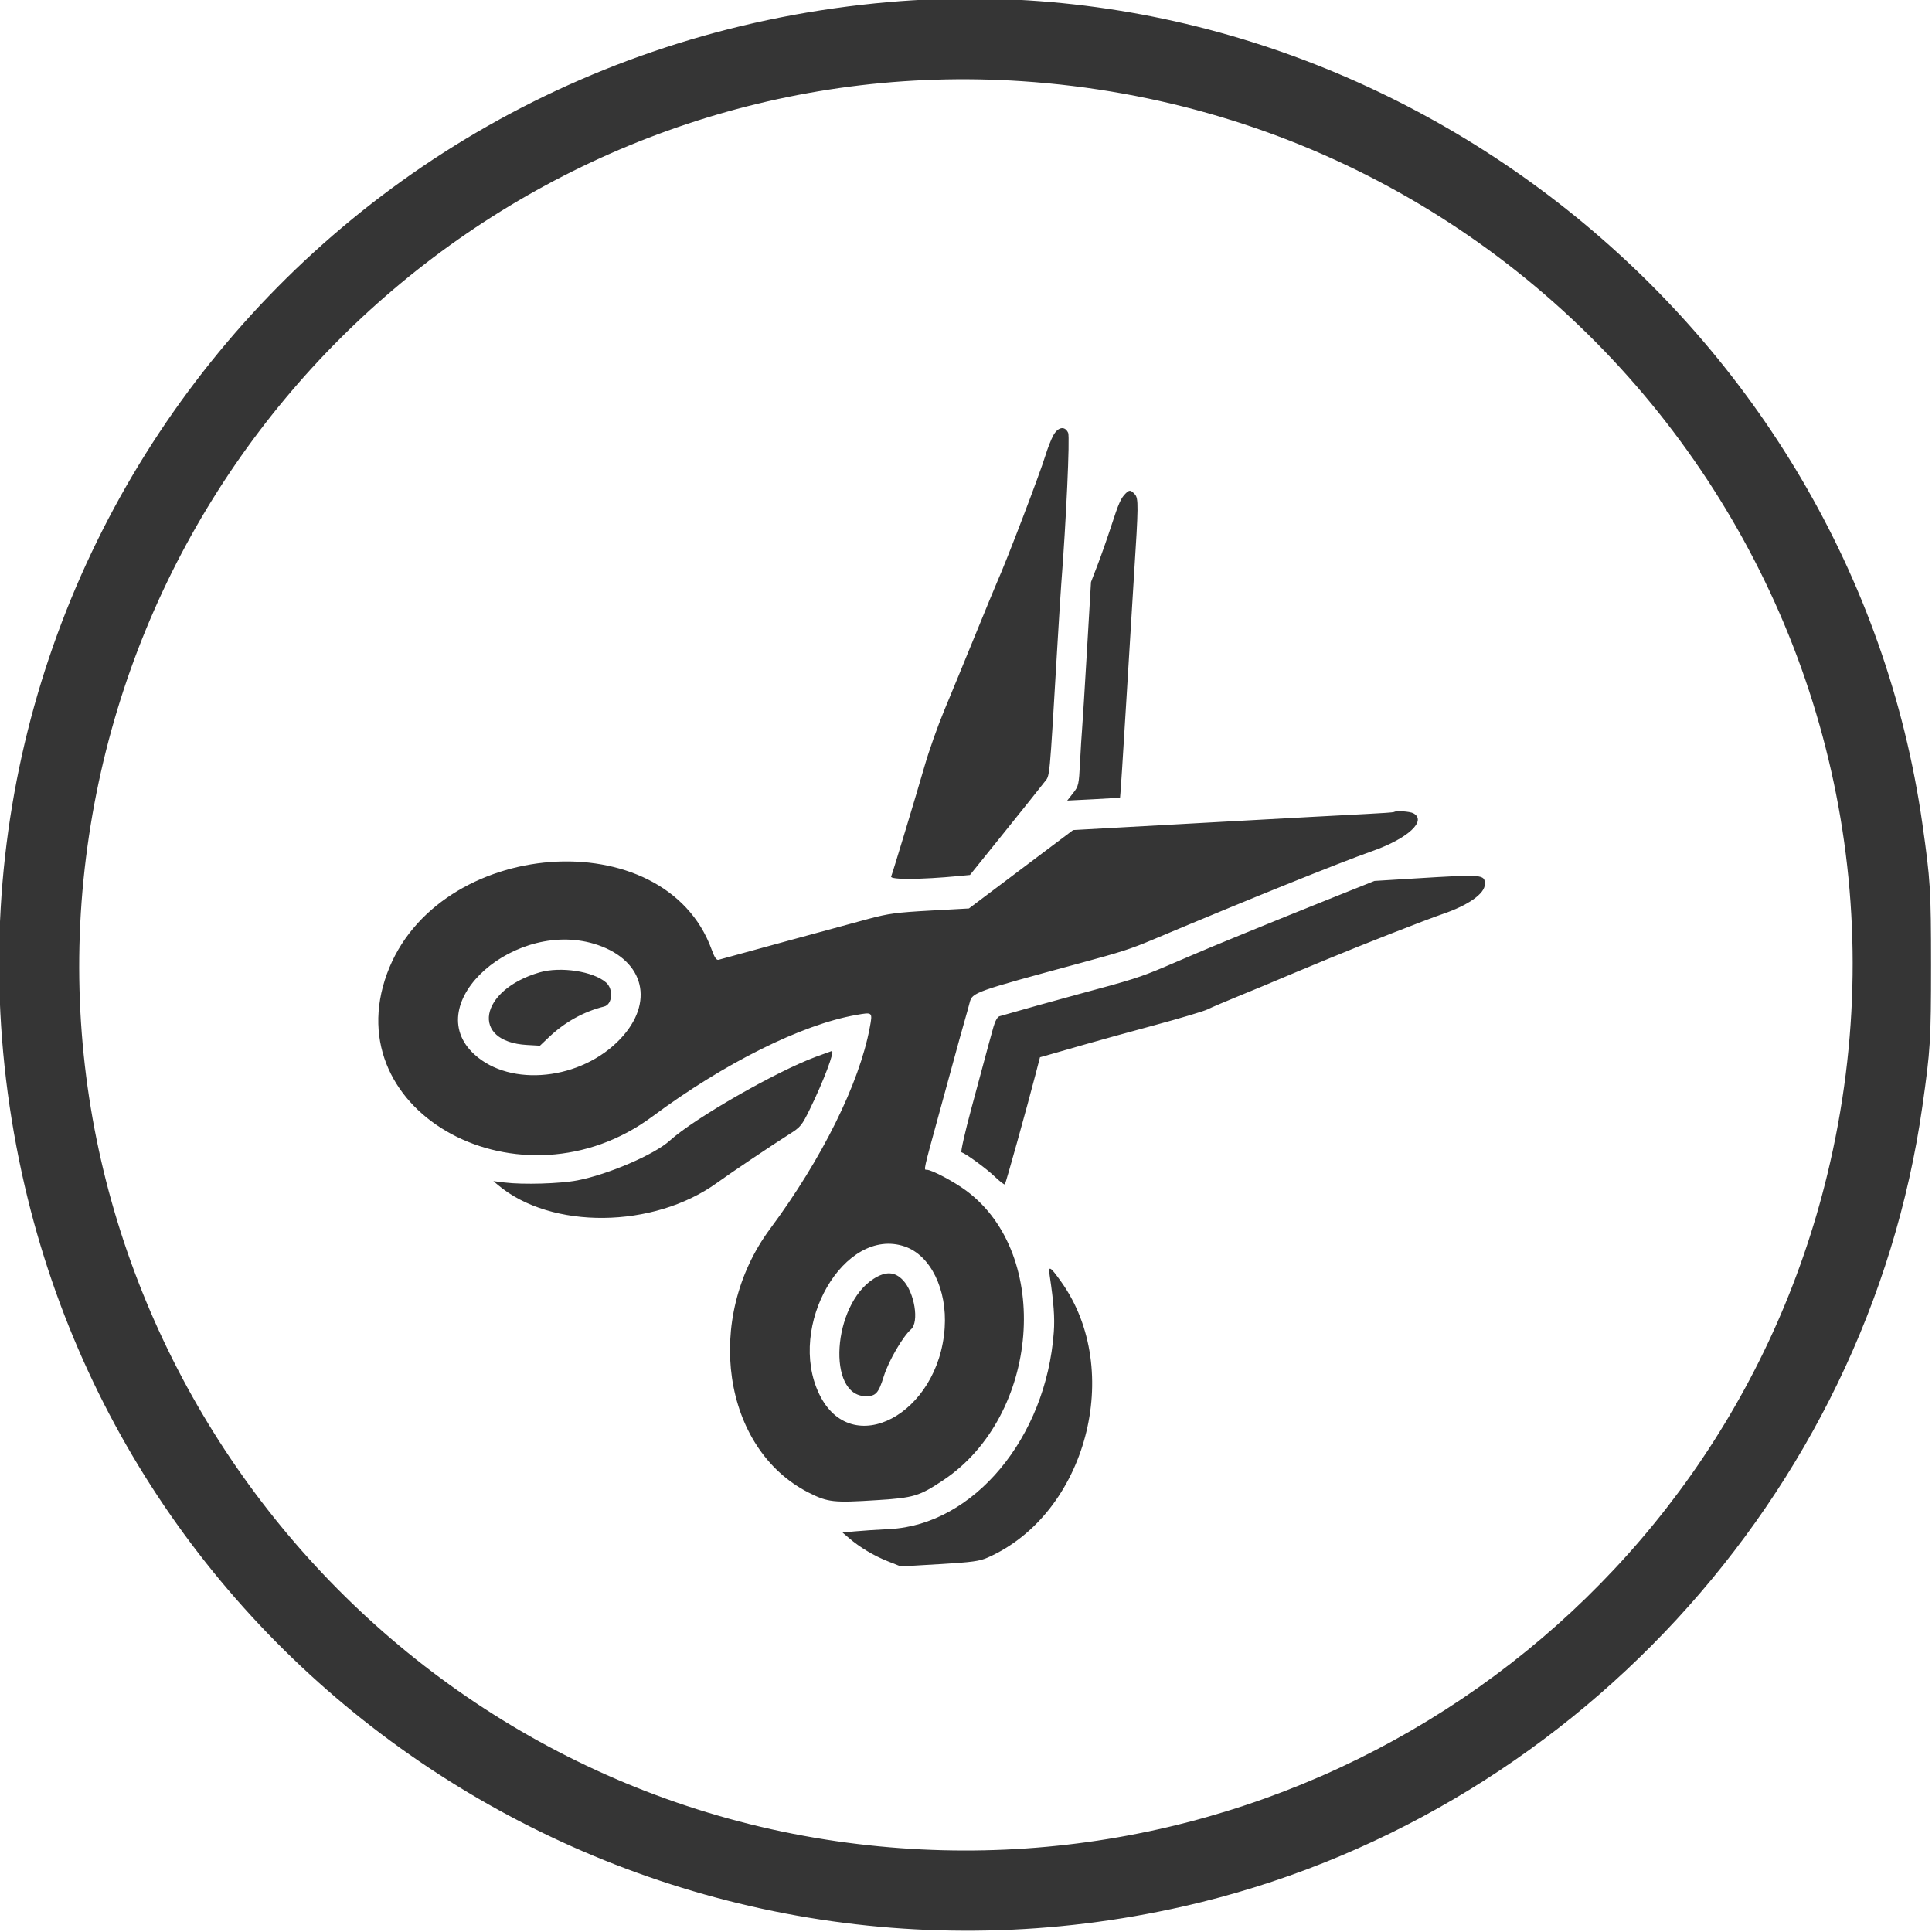 <?xml version="1.0" ?><svg height="400" id="svg" style="display: block;" version="1.1" width="400" xmlns="http://www.w3.org/2000/svg" xmlns:xlink="http://www.w3.org/1999/xlink"><g id="svgg"><path d="" fill="#000000" fill-rule="evenodd" id="path0" stroke="none"/><path d="" fill="#2b2b2b" fill-rule="evenodd" id="path1" stroke="none"/><path d="M183.984 0.431 C 62.305 11.041,-21.365 124.099,4.528 242.920 C 28.108 351.125,136.337 419.394,245.117 394.678 C 324.708 376.594,386.522 309.650,398.005 229.102 C 399.677 217.374,399.805 215.289,399.805 199.805 C 399.805 184.320,399.677 182.236,398.005 170.508 C 383.293 67.309,287.750 -8.617,183.984 0.431 M211.523 16.806 C 325.729 24.372,405.210 132.229,378.328 243.164 C 356.077 334.990,267.230 394.795,173.242 381.212 C 75.172 367.040,5.497 275.743,17.805 177.539 C 29.894 81.085,115.065 10.417,211.523 16.806 M218.079 90.137 C 217.631 90.942,216.891 92.832,216.434 94.336 C 215.303 98.061,208.399 116.134,206.436 120.508 C 206.147 121.152,204.117 126.074,201.926 131.445 C 199.735 136.816,196.842 143.848,195.498 147.070 C 194.154 150.293,192.321 155.479,191.425 158.594 C 189.679 164.665,184.930 180.368,184.505 181.474 C 184.243 182.157,190.704 182.118,198.359 181.389 L 200.820 181.155 207.938 172.316 C 211.852 167.454,215.559 162.813,216.174 162.003 C 217.421 160.361,217.192 162.737,218.934 133.398 C 219.266 127.813,219.620 122.188,219.721 120.898 C 220.725 108.071,221.531 90.452,221.152 89.619 C 220.474 88.132,219.062 88.370,218.079 90.137 M233.033 102.179 C 232.055 103.157,231.597 104.200,230.043 108.984 C 229.240 111.455,227.975 115.059,227.231 116.992 L 225.878 120.508 225.040 134.766 C 224.580 142.607,224.125 149.902,224.031 150.977 C 223.936 152.051,223.746 155.127,223.609 157.813 C 223.370 162.502,223.313 162.756,222.158 164.223 L 220.956 165.751 226.377 165.479 C 229.359 165.329,231.843 165.163,231.897 165.109 C 231.951 165.055,232.533 156.052,233.192 145.103 C 233.851 134.154,234.565 122.471,234.780 119.141 C 235.712 104.695,235.729 103.192,234.961 102.344 C 234.108 101.401,233.834 101.378,233.033 102.179 M288.639 168.113 C 288.550 168.192,286.016 168.376,283.008 168.522 C 280.000 168.667,265.083 169.477,249.858 170.321 L 222.177 171.856 211.392 179.971 L 200.608 188.086 192.589 188.529 C 185.666 188.912,183.930 189.144,179.883 190.227 C 175.487 191.404,150.149 198.315,148.793 198.707 C 148.331 198.840,147.953 198.284,147.314 196.531 C 137.583 169.844,90.450 173.390,80.126 201.586 C 69.513 230.570,107.979 251.277,135.065 231.161 C 149.952 220.106,165.967 212.124,177.248 210.139 C 180.709 209.530,180.679 209.502,180.069 212.775 C 177.919 224.317,170.167 239.964,159.441 254.414 C 145.626 273.025,149.563 299.972,167.421 309.026 C 171.389 311.038,172.567 311.167,181.638 310.581 C 189.239 310.089,190.323 309.763,195.277 306.469 C 215.247 293.193,217.914 259.765,200.060 246.529 C 197.511 244.639,192.901 242.188,191.895 242.188 C 191.209 242.187,191.072 242.804,194.723 229.483 C 196.547 222.828,198.326 216.328,198.676 215.039 C 199.026 213.750,199.545 211.904,199.830 210.938 C 200.115 209.971,200.536 208.446,200.767 207.549 C 201.298 205.483,201.715 205.334,223.633 199.405 C 232.200 197.087,234.074 196.481,238.701 194.535 C 259.095 185.957,276.991 178.737,284.180 176.187 C 291.530 173.580,295.482 169.914,292.604 168.373 C 291.891 167.992,288.991 167.801,288.639 168.113 M292.969 181.873 L 284.570 182.389 274.414 186.452 C 264.800 190.297,248.765 196.861,247.070 197.645 C 246.641 197.844,243.916 199.007,241.016 200.231 C 236.005 202.345,234.297 202.885,223.242 205.849 C 219.407 206.877,209.820 209.552,206.937 210.398 C 206.519 210.521,206.036 211.376,205.682 212.623 C 205.080 214.745,204.987 215.086,201.117 229.472 C 199.791 234.402,198.865 238.489,199.060 238.555 C 200.045 238.887,204.194 241.921,205.901 243.557 C 206.968 244.579,207.931 245.324,208.043 245.212 C 208.236 245.020,212.601 229.361,214.447 222.240 L 215.315 218.894 217.521 218.273 C 218.734 217.931,221.924 217.016,224.609 216.240 C 227.295 215.464,233.799 213.668,239.063 212.248 C 244.326 210.828,249.248 209.358,250.000 208.981 C 250.752 208.604,253.828 207.292,256.836 206.065 C 259.844 204.839,262.832 203.601,263.477 203.314 C 264.121 203.027,266.143 202.177,267.969 201.425 C 269.795 200.674,272.959 199.361,275.000 198.509 C 281.388 195.841,295.368 190.369,298.633 189.258 C 303.993 187.434,307.422 185.019,307.422 183.067 C 307.422 181.030,307.095 181.003,292.969 181.873 M123.828 195.672 C 133.459 199.002,135.505 207.612,128.441 215.081 C 120.362 223.623,105.715 225.182,98.211 218.297 C 86.680 207.716,106.931 189.831,123.828 195.672 M111.719 201.320 C 99.171 204.967,97.312 215.680,109.112 216.347 L 111.793 216.499 113.612 214.768 C 116.916 211.621,120.830 209.445,125.084 208.389 C 126.797 207.963,127.050 204.798,125.481 203.419 C 122.835 201.095,116.054 200.060,111.719 201.320 M168.945 218.784 C 160.563 221.900,143.748 231.545,138.672 236.150 C 135.482 239.044,125.903 243.167,119.531 244.388 C 115.958 245.073,108.294 245.297,104.492 244.828 L 102.148 244.539 103.106 245.345 C 114.104 254.603,135.289 254.394,148.438 244.898 C 151.281 242.845,160.082 236.925,163.318 234.888 C 165.767 233.348,165.985 233.084,167.712 229.557 C 170.508 223.846,172.901 217.496,172.217 217.600 C 172.136 217.613,170.664 218.145,168.945 218.784 M187.319 258.073 C 192.656 259.892,196.125 266.965,195.586 274.929 C 194.372 292.857,176.250 302.418,169.611 288.632 C 162.818 274.528,174.821 253.815,187.319 258.073 M217.326 264.100 C 218.166 269.721,218.394 272.833,218.180 275.781 C 216.594 297.684,201.585 315.691,184.180 316.573 C 181.602 316.704,178.356 316.920,176.967 317.054 L 174.442 317.296 175.795 318.456 C 178.028 320.370,180.895 322.084,183.779 323.231 L 186.503 324.314 194.499 323.837 C 201.331 323.430,202.789 323.231,204.520 322.465 C 224.899 313.452,232.807 283.740,219.710 265.386 C 217.390 262.135,217.001 261.925,217.326 264.100 M180.838 264.786 C 172.353 270.230,171.140 289.063,179.275 289.063 C 181.345 289.063,181.881 288.464,182.994 284.910 C 183.977 281.772,186.887 276.759,188.612 275.232 C 190.344 273.700,189.350 267.595,186.956 265.056 C 185.254 263.252,183.359 263.169,180.838 264.786 " fill="#353535" fill-rule="evenodd" id="path2" stroke="none"/><path d="" fill="#404040" fill-rule="evenodd" id="path3" stroke="none"/><path d="" fill="#555555" fill-rule="evenodd" id="path4" stroke="none"/></g></svg>